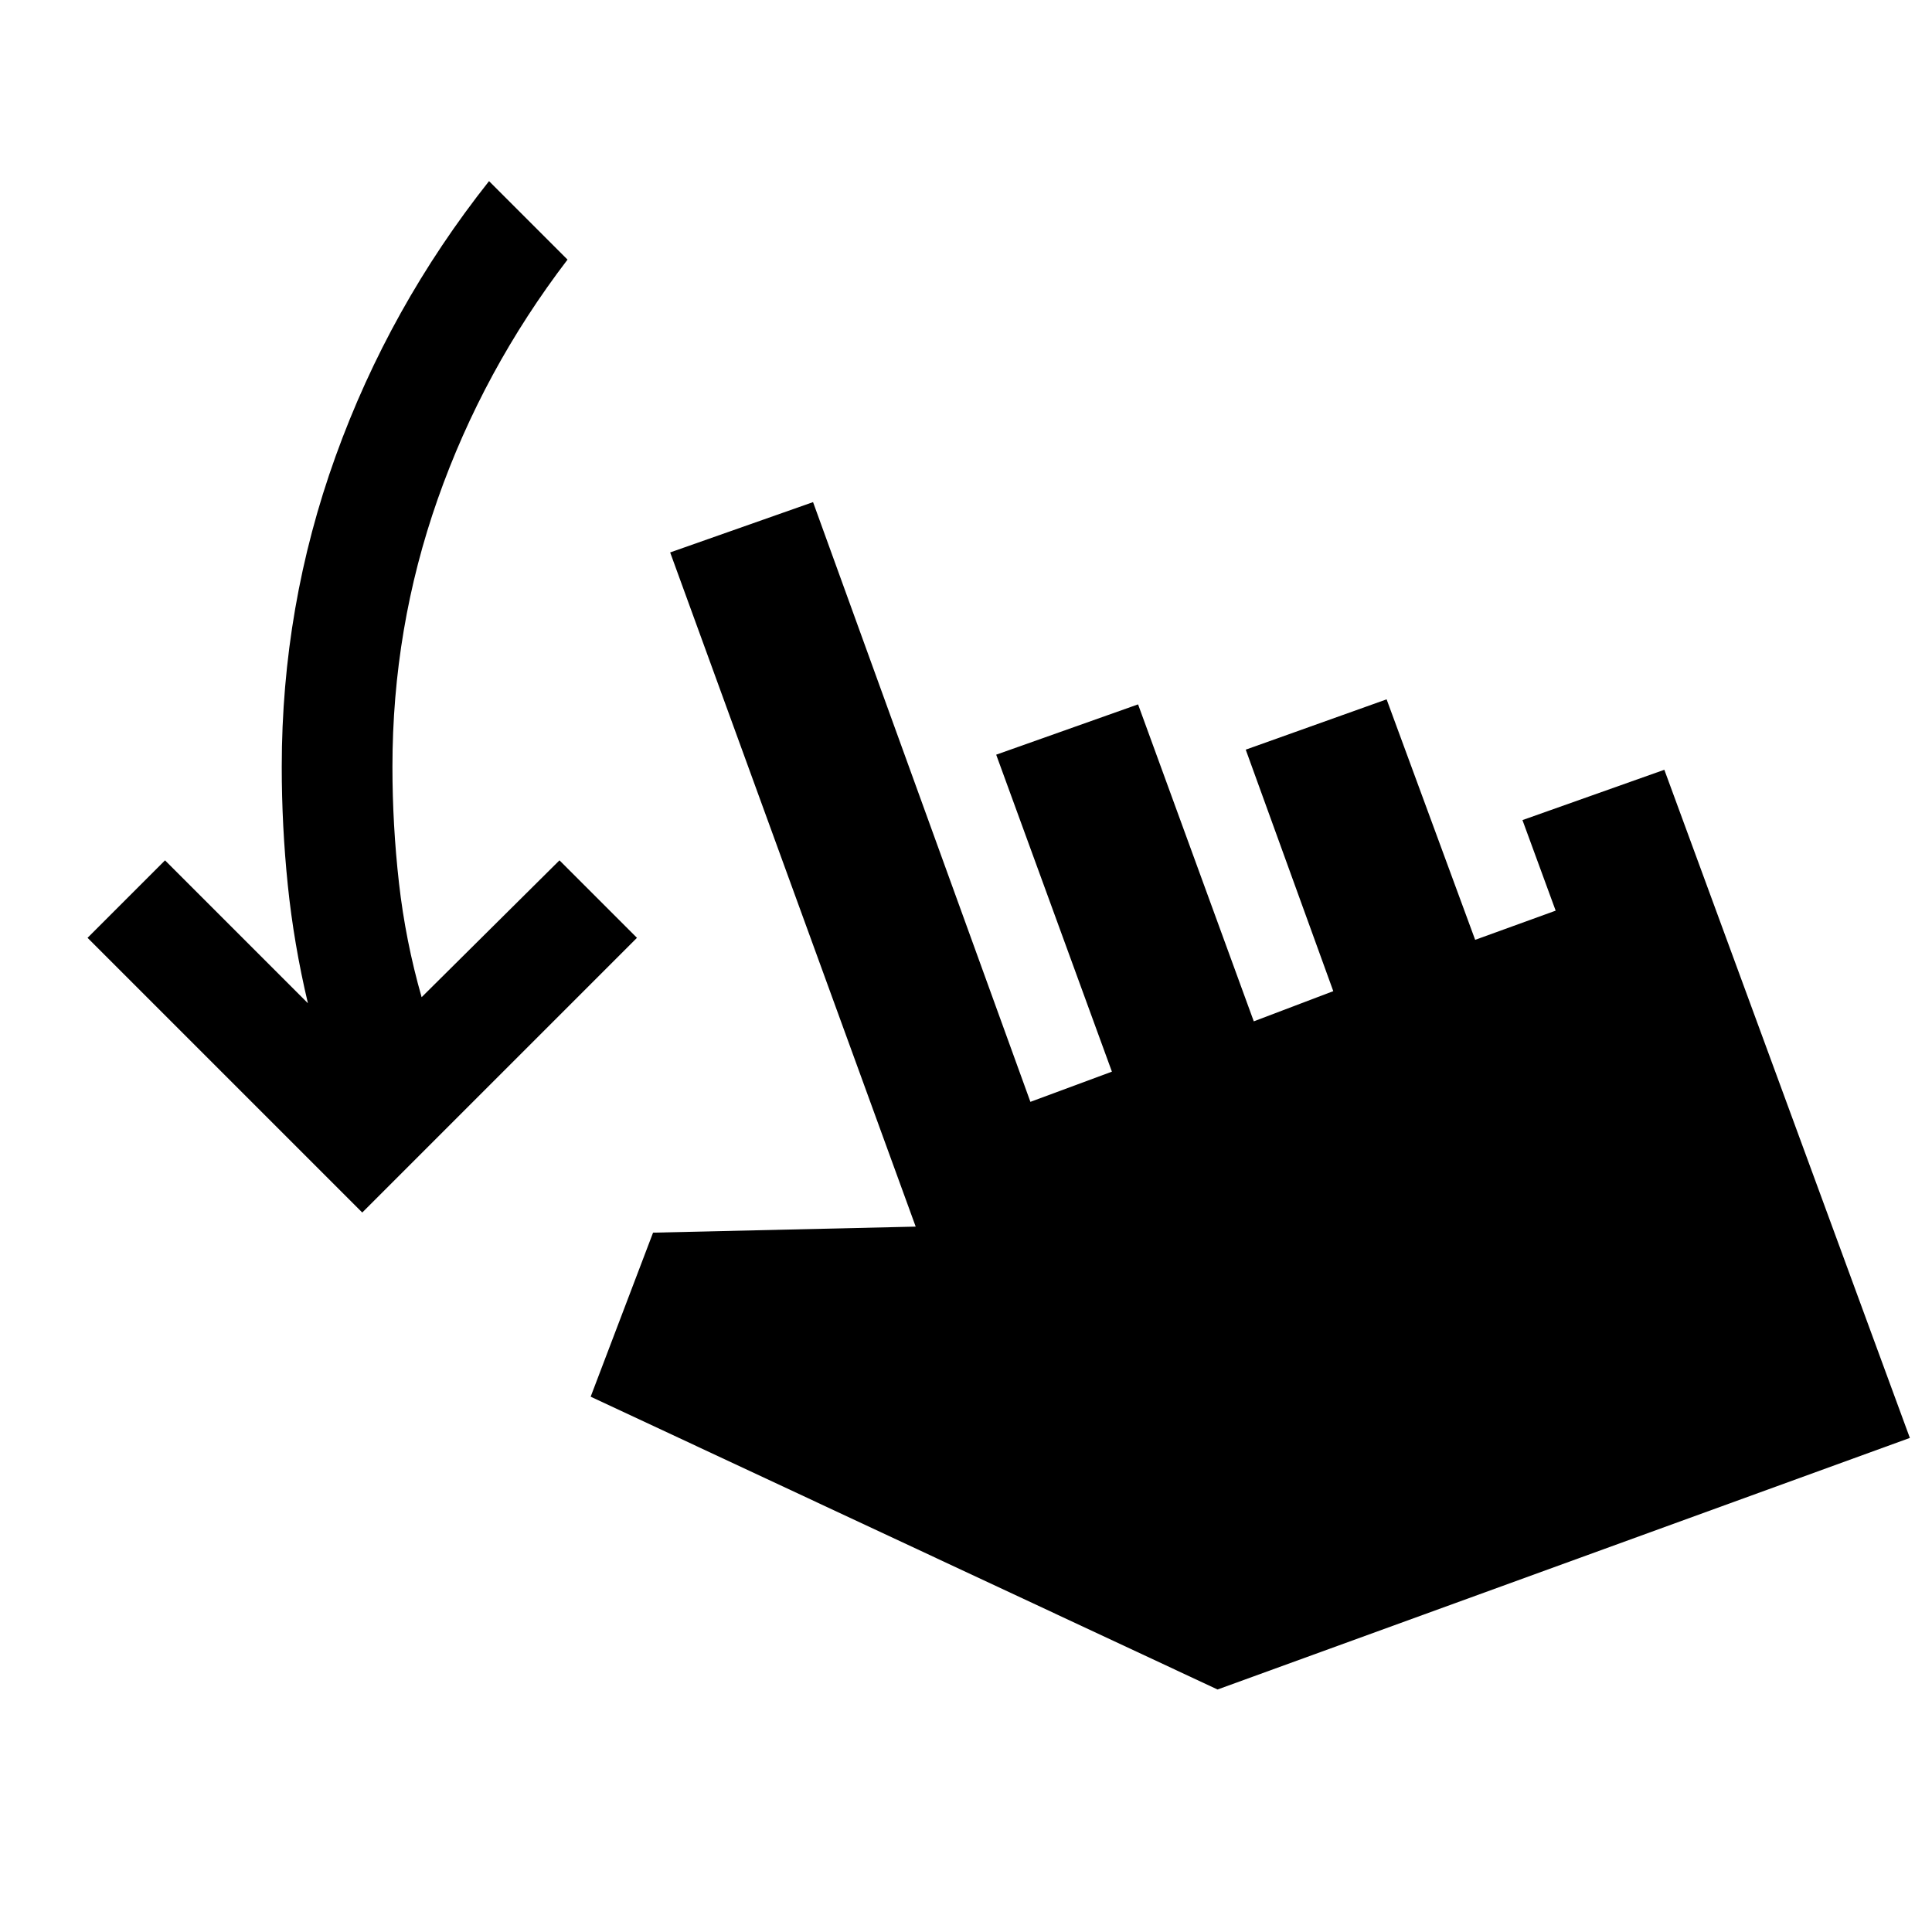 <svg xmlns="http://www.w3.org/2000/svg" height="24" viewBox="0 -960 960 960" width="24"><path d="M180-357.5 43.5-494 82-532.5l71 71q-7-29.5-10-58.75T140-579q0-80 26.75-154.25T243-870l39 39q-42 55-64.5 119T195-579q0 29 3.25 57.75t11.25 56.75l68.5-68 38.5 38.5L180-357.5Zm425 237L293.5-266l31-81.5 130.5-3-122-335 71-25 108 298 40.5-15L495-585l70.5-25L623-452.5l39.5-15-43.5-120 70-25L733-493l40-14.5-16.5-45 70.5-25 122 332-344 125Z"/></svg>